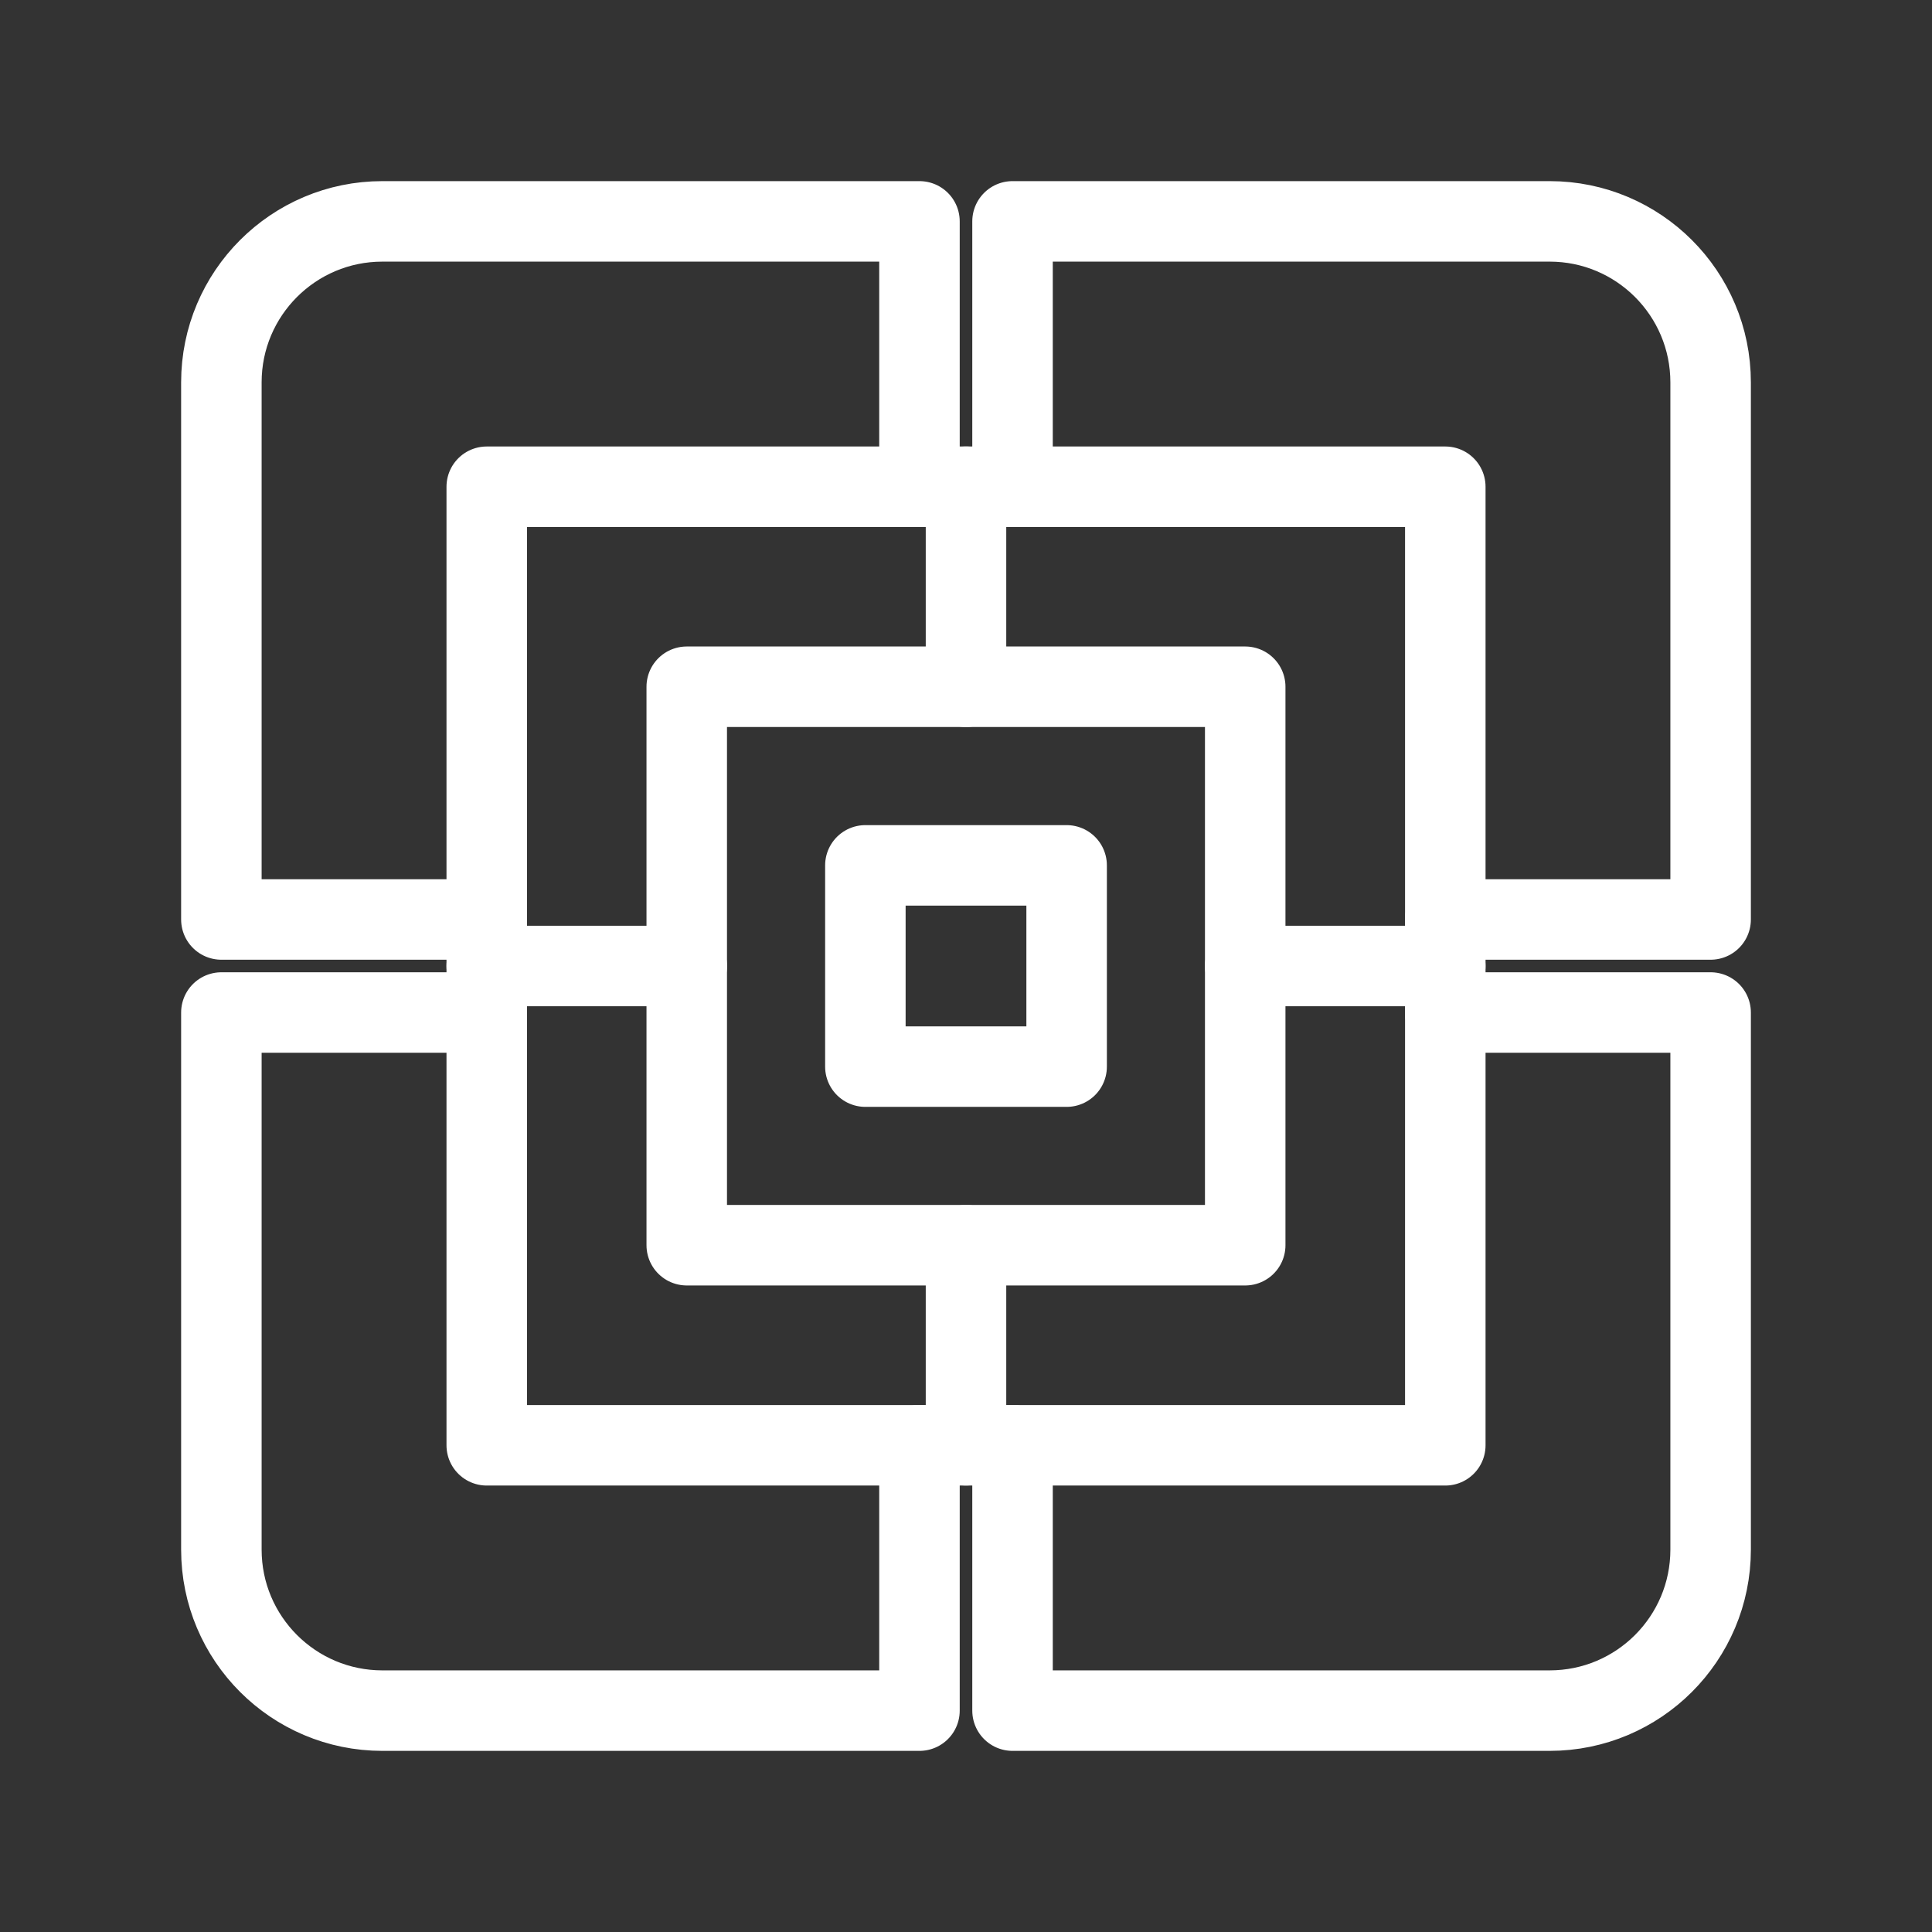 <?xml version="1.0" encoding="UTF-8"?><svg id="a" xmlns="http://www.w3.org/2000/svg" viewBox="0 0 48 48"><rect x="0" y="0" width="48" height="48" fill="#333333" stroke="none"/><defs><style>.c{stroke-width:2px;fill:none;stroke:#fff;stroke-linecap:round;stroke-linejoin:round;}</style></defs><rect class="c" x="12.093" y="12.093" width="23.815" height="23.815"/><rect class="c" x="17.062" y="17.062" width="13.875" height="13.875"/><line class="c" x1="24" y1="17.062" x2="24" y2="12.093"/><line class="c" x1="30.938" y1="24" x2="35.907" y2="24"/><line class="c" x1="24" y1="30.938" x2="24" y2="35.907"/><line class="c" x1="17.062" y1="24" x2="12.093" y2="24"/><path class="c" d="M22.844,35.907v6.593h-13.344c-2.209,0-4-1.791-4-4v-13.344h6.593"/><path class="c" d="M12.093,22.844h-6.593v-13.344c0-2.209,1.791-4,4-4h13.344v6.593"/><path class="c" d="M25.156,12.093v-6.593h13.344c2.209,0,4,1.791,4,4v13.344h-6.593"/><path class="c" d="M35.907,25.156h6.593v13.344c0,2.209-1.791,4-4,4h-13.344v-6.593"/><rect class="c" x="21.5" y="21.5" width="5" height="5"/></svg>
